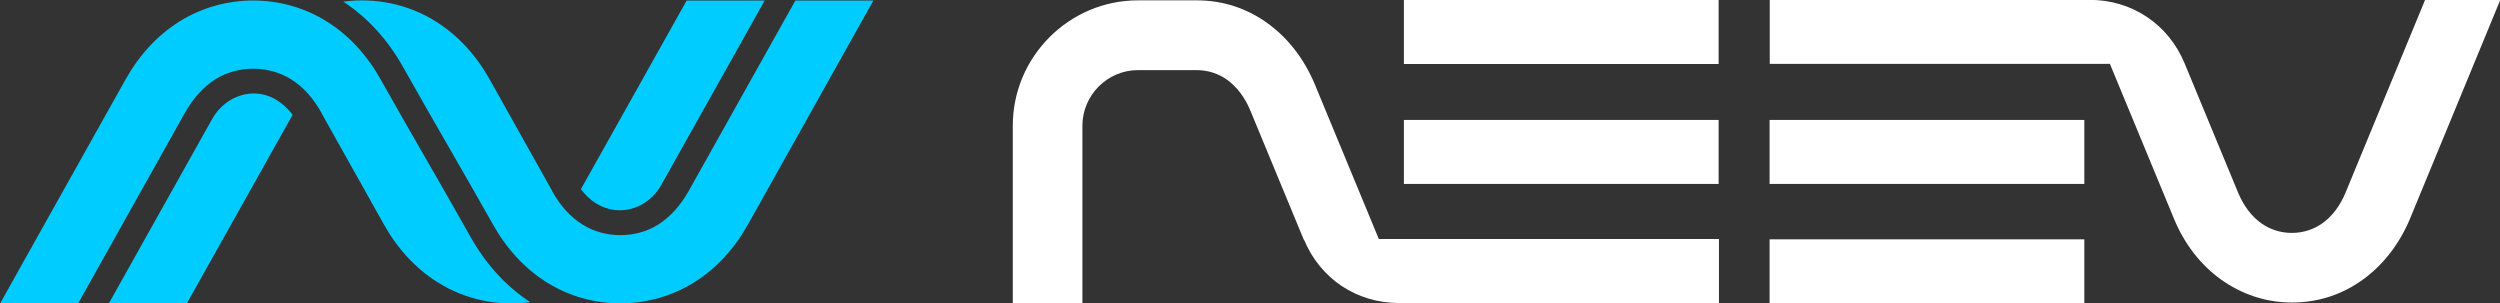 <?xml version="1.0" encoding="UTF-8"?>
<!DOCTYPE svg PUBLIC "-//W3C//DTD SVG 1.1//EN" "http://www.w3.org/Graphics/SVG/1.1/DTD/svg11.dtd">
<!-- Creator: CorelDRAW 2017 -->
<svg xmlns="http://www.w3.org/2000/svg" xml:space="preserve" width="157.474mm" height="19.108mm" version="1.1" style="shape-rendering:geometricPrecision; text-rendering:geometricPrecision; image-rendering:optimizeQuality; fill-rule:evenodd; clip-rule:evenodd"
viewBox="0 0 15156 1839"
 xmlns:xlink="http://www.w3.org/1999/xlink">
 <rect x="0" y="0" width="15156" height="1839" fill="#333333" stroke="none"/>
 <defs>
  <style type="text/css">
   <![CDATA[
    .fil0 {fill:#00CCFF}
    .fil1 {fill:white}
   ]]>
  </style>
 </defs>
 <g id="Layer_x0020_1">
  <path class="fil0" d="M3522 1146l641 -1143 473 0 -628 1120c-80,142 -255,198 -396,109 -35,-22 -65,-52 -91,-86zm-1748 -450l-641 1143 -473 0 627 -1119c80,-142 257,-201 396,-110 35,23 65,52 91,86zm1573 462c50,90 113,159 184,203 136,86 324,86 460,0 71,-45 133,-113 184,-203l647 -1155 473 0 -760 1357c-84,150 -194,268 -324,350 -273,172 -627,172 -899,0 -130,-82 -240,-200 -324,-350 -179,-319 -365,-634 -544,-953 -89,-159 -210,-297 -363,-397 193,-26 394,14 564,122 130,82 240,200 324,350l379 676zm-1398 -474c-50,-90 -113,-159 -184,-203 -136,-86 -324,-86 -460,0 -71,45 -133,113 -184,203l-647 1155 -473 0 760 -1357c84,-150 194,-268 324,-350 273,-172 627,-172 899,0 130,82 240,200 324,350 179,319 365,634 544,953 89,159 210,297 363,397 -193,26 -394,-14 -564,-122 -130,-82 -240,-200 -324,-350l-379 -676z"/>
  <path class="fil1" d="M8511 0l1908 0 0 388 -1908 0 0 -388zm-607 1453l-324 -783c-32,-78 -81,-143 -140,-186 -52,-37 -115,-59 -186,-59l-355 0c-93,0 -177,38 -238,99 -61,61 -99,146 -99,238l0 1076 -422 0 0 -1076c0,-209 85,-399 223,-537 138,-138 327,-223 537,-223l355 0c163,0 309,51 431,140 124,90 221,217 284,367l389 940 2062 0 0 388c-634,0 -1304,0 -1939,0 -258,0 -478,-147 -577,-385zm2824 -2l1908 0 0 388 -1908 0 0 -388zm0 -724l1908 0 0 388 -1908 0 0 -388zm-2217 0l1908 0 0 388 -1908 0 0 -388zm6191 -728l-482 1168c-32,78 -80,143 -140,186 -52,37 -115,59 -186,59 -71,0 -134,-22 -186,-59 -60,-43 -108,-108 -140,-186l-324 -783c-99,-238 -319,-385 -577,-385 -675,0 -1263,0 -1938,0l0 388 2062 0 389 940c62,150 159,277 284,367 123,88 269,140 431,140 163,0 309,-51 431,-140 124,-90 221,-217 284,-367l548 -1328 -455 0z"/>
 </g>
</svg>
